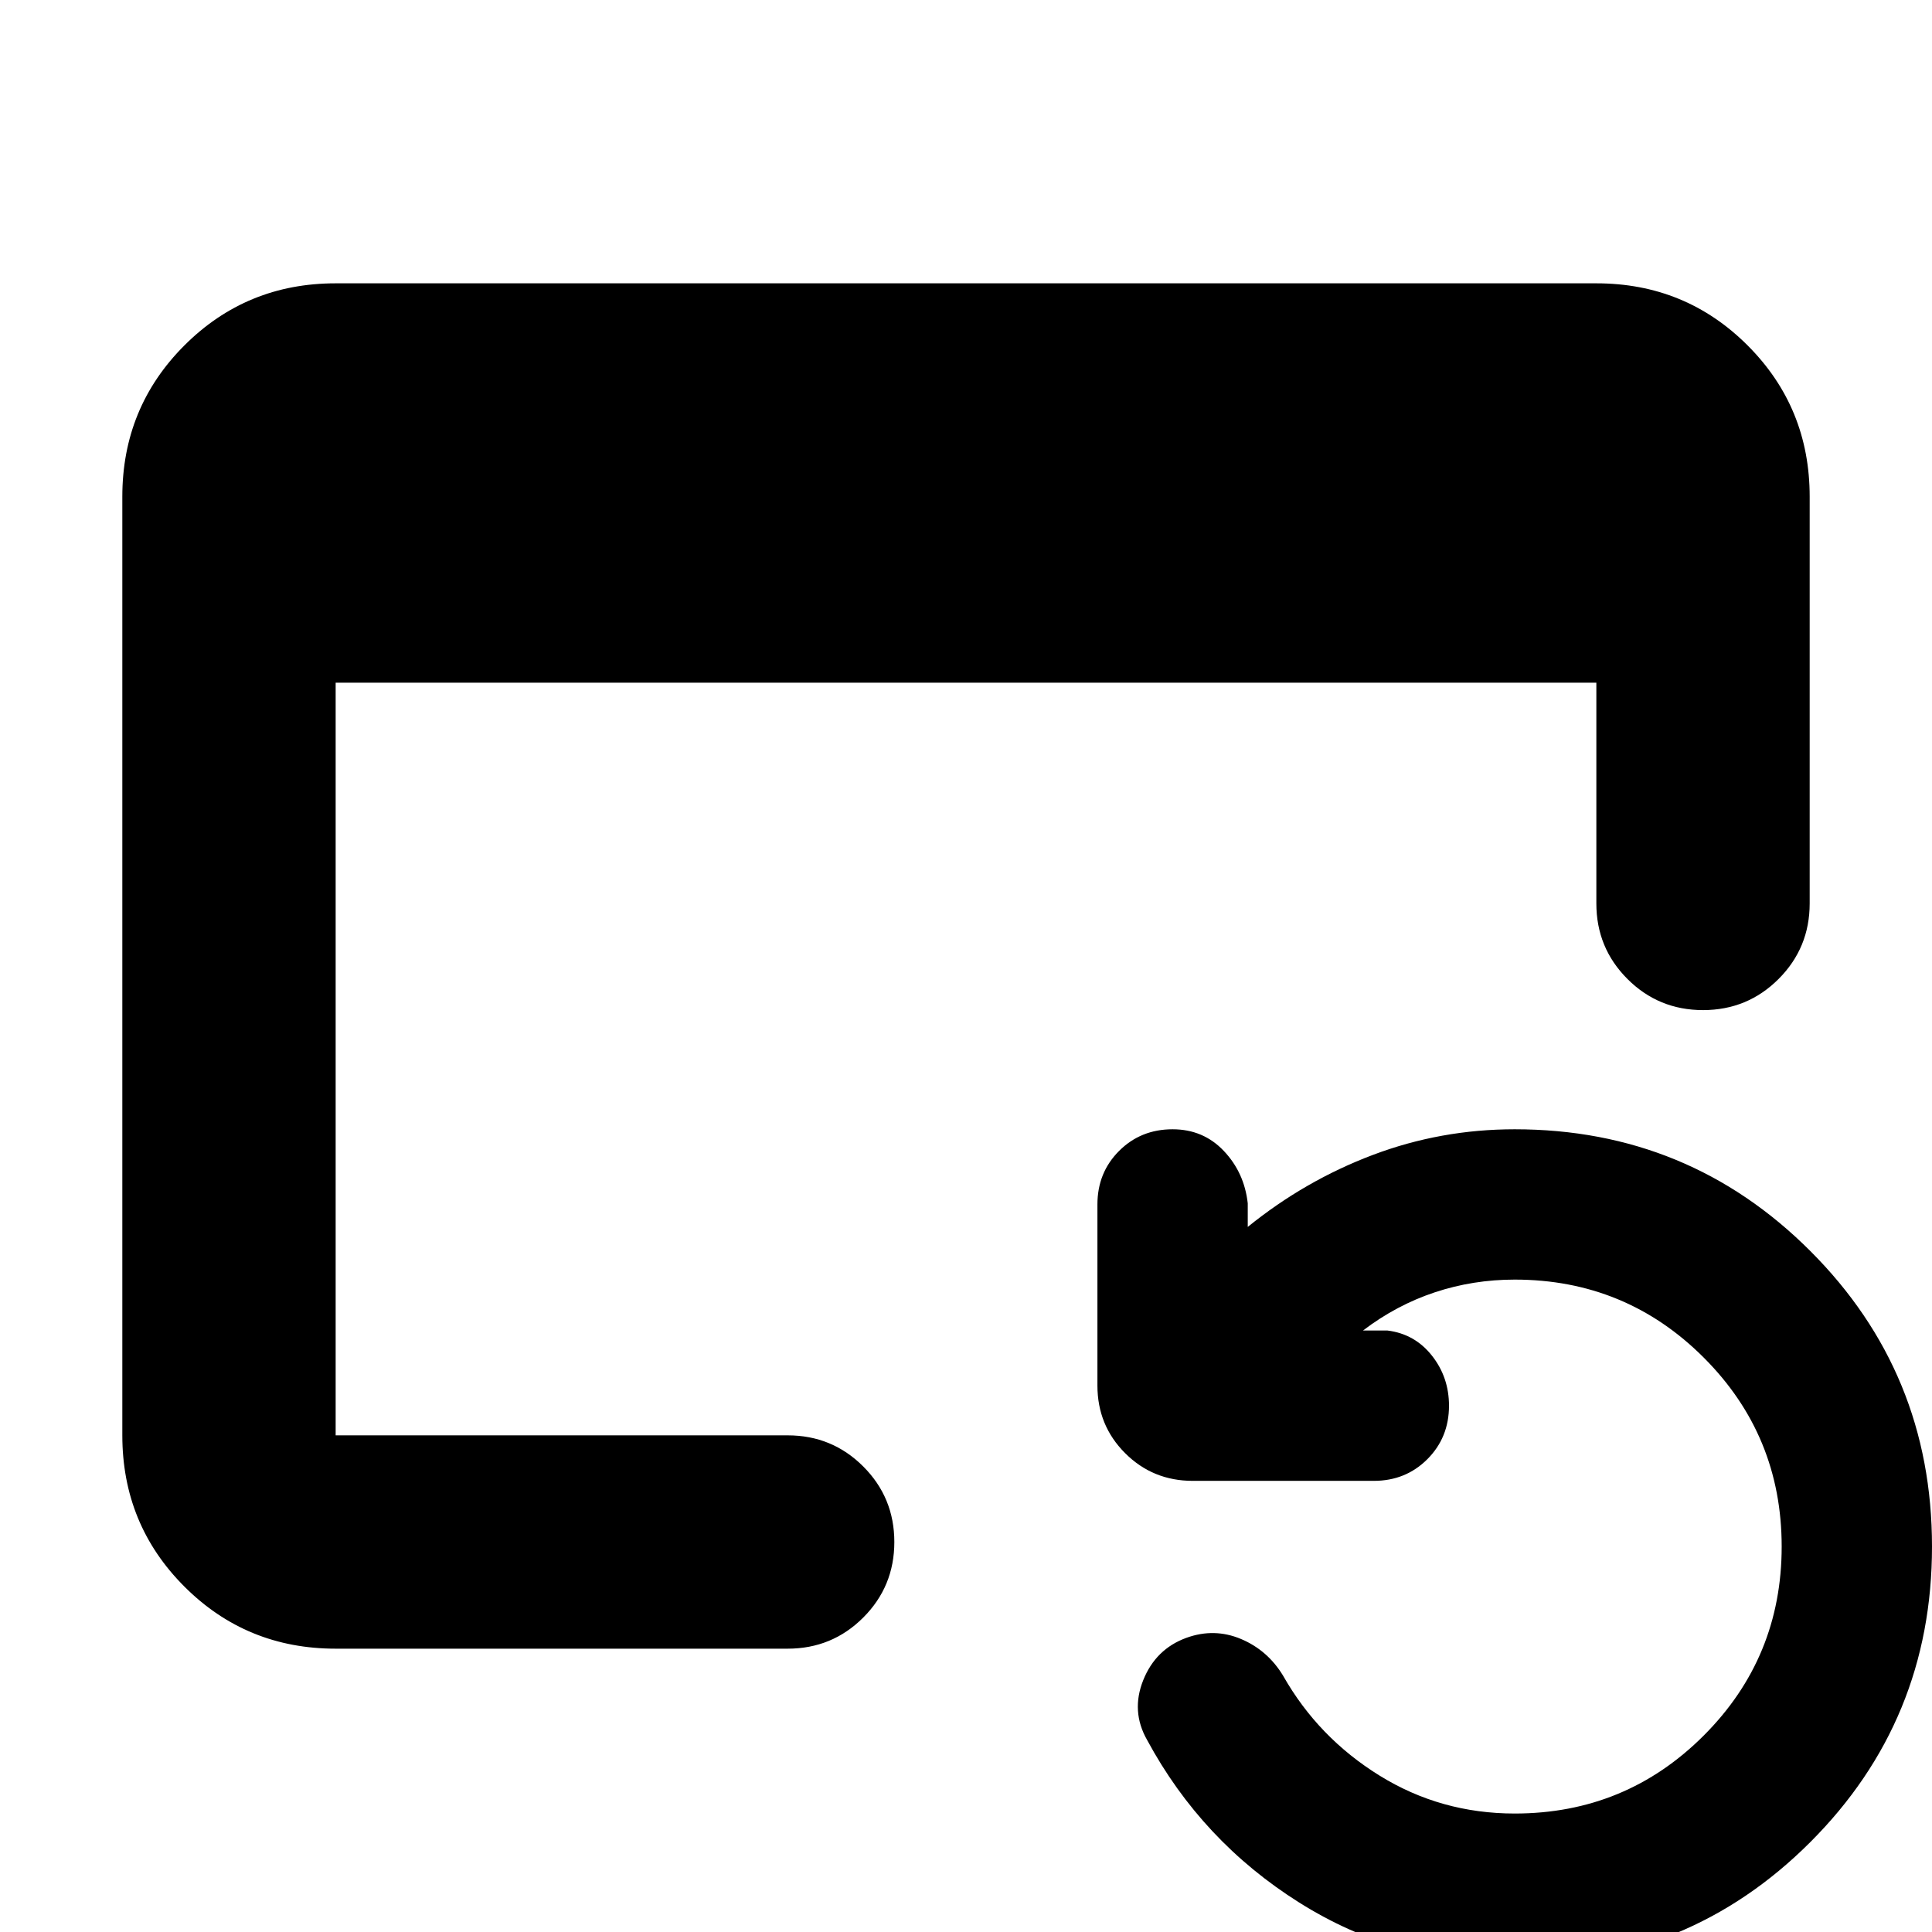 <svg xmlns="http://www.w3.org/2000/svg" height="24" viewBox="0 -960 960 960" width="24"><path d="M166.783-140.782q-44.305 0-75.153-30.848-30.848-30.848-30.848-75.153v-466.434q0-44.305 30.848-75.153 30.848-30.848 75.153-30.848h626.434q44.305 0 75.153 30.848 30.848 30.848 30.848 75.153v202.128q0 22.088-15.456 37.544-15.457 15.457-37.544 15.457-22.088 0-37.544-15.457-15.457-15.456-15.457-37.544v-109.693H166.783v373.999h224.606q22.087 0 37.544 15.457 15.456 15.456 15.456 37.544 0 22.087-15.456 37.544-15.457 15.456-37.544 15.456H166.783ZM752.652 15.827q-58.696 0-107.109-30.478-48.413-30.479-75.544-80.74-8.13-14.261-1.934-29.739 6.195-15.479 21.456-21.044 13.827-5 27.088.565 13.261 5.566 20.956 18.261Q655-96.608 685.456-77.739q30.457 18.87 67.196 18.87 55.174 0 93.913-38.74 38.739-38.739 38.739-93.912 0-55.174-38.739-93.913t-93.913-38.739q-20.652 0-39.717 6.326-19.065 6.326-35.673 18.977h12.173Q703-297.174 711.5-286.413q8.5 10.761 8.5 24.892 0 15.826-10.761 26.587t-26.587 10.761h-90q-19.826 0-33.587-13.761-13.761-13.761-13.761-33.587v-90q0-15.827 10.761-26.588 10.761-10.761 26.587-10.761 15.261 0 25.457 10.761 10.195 10.761 11.891 26.022v11.739q28.435-23.043 62.174-35.782 33.739-12.74 70.478-12.74 86.391 0 146.87 60.479Q960-277.913 960-191.521q0 86.391-60.478 146.87-60.479 60.478-146.87 60.478Z"/></svg>